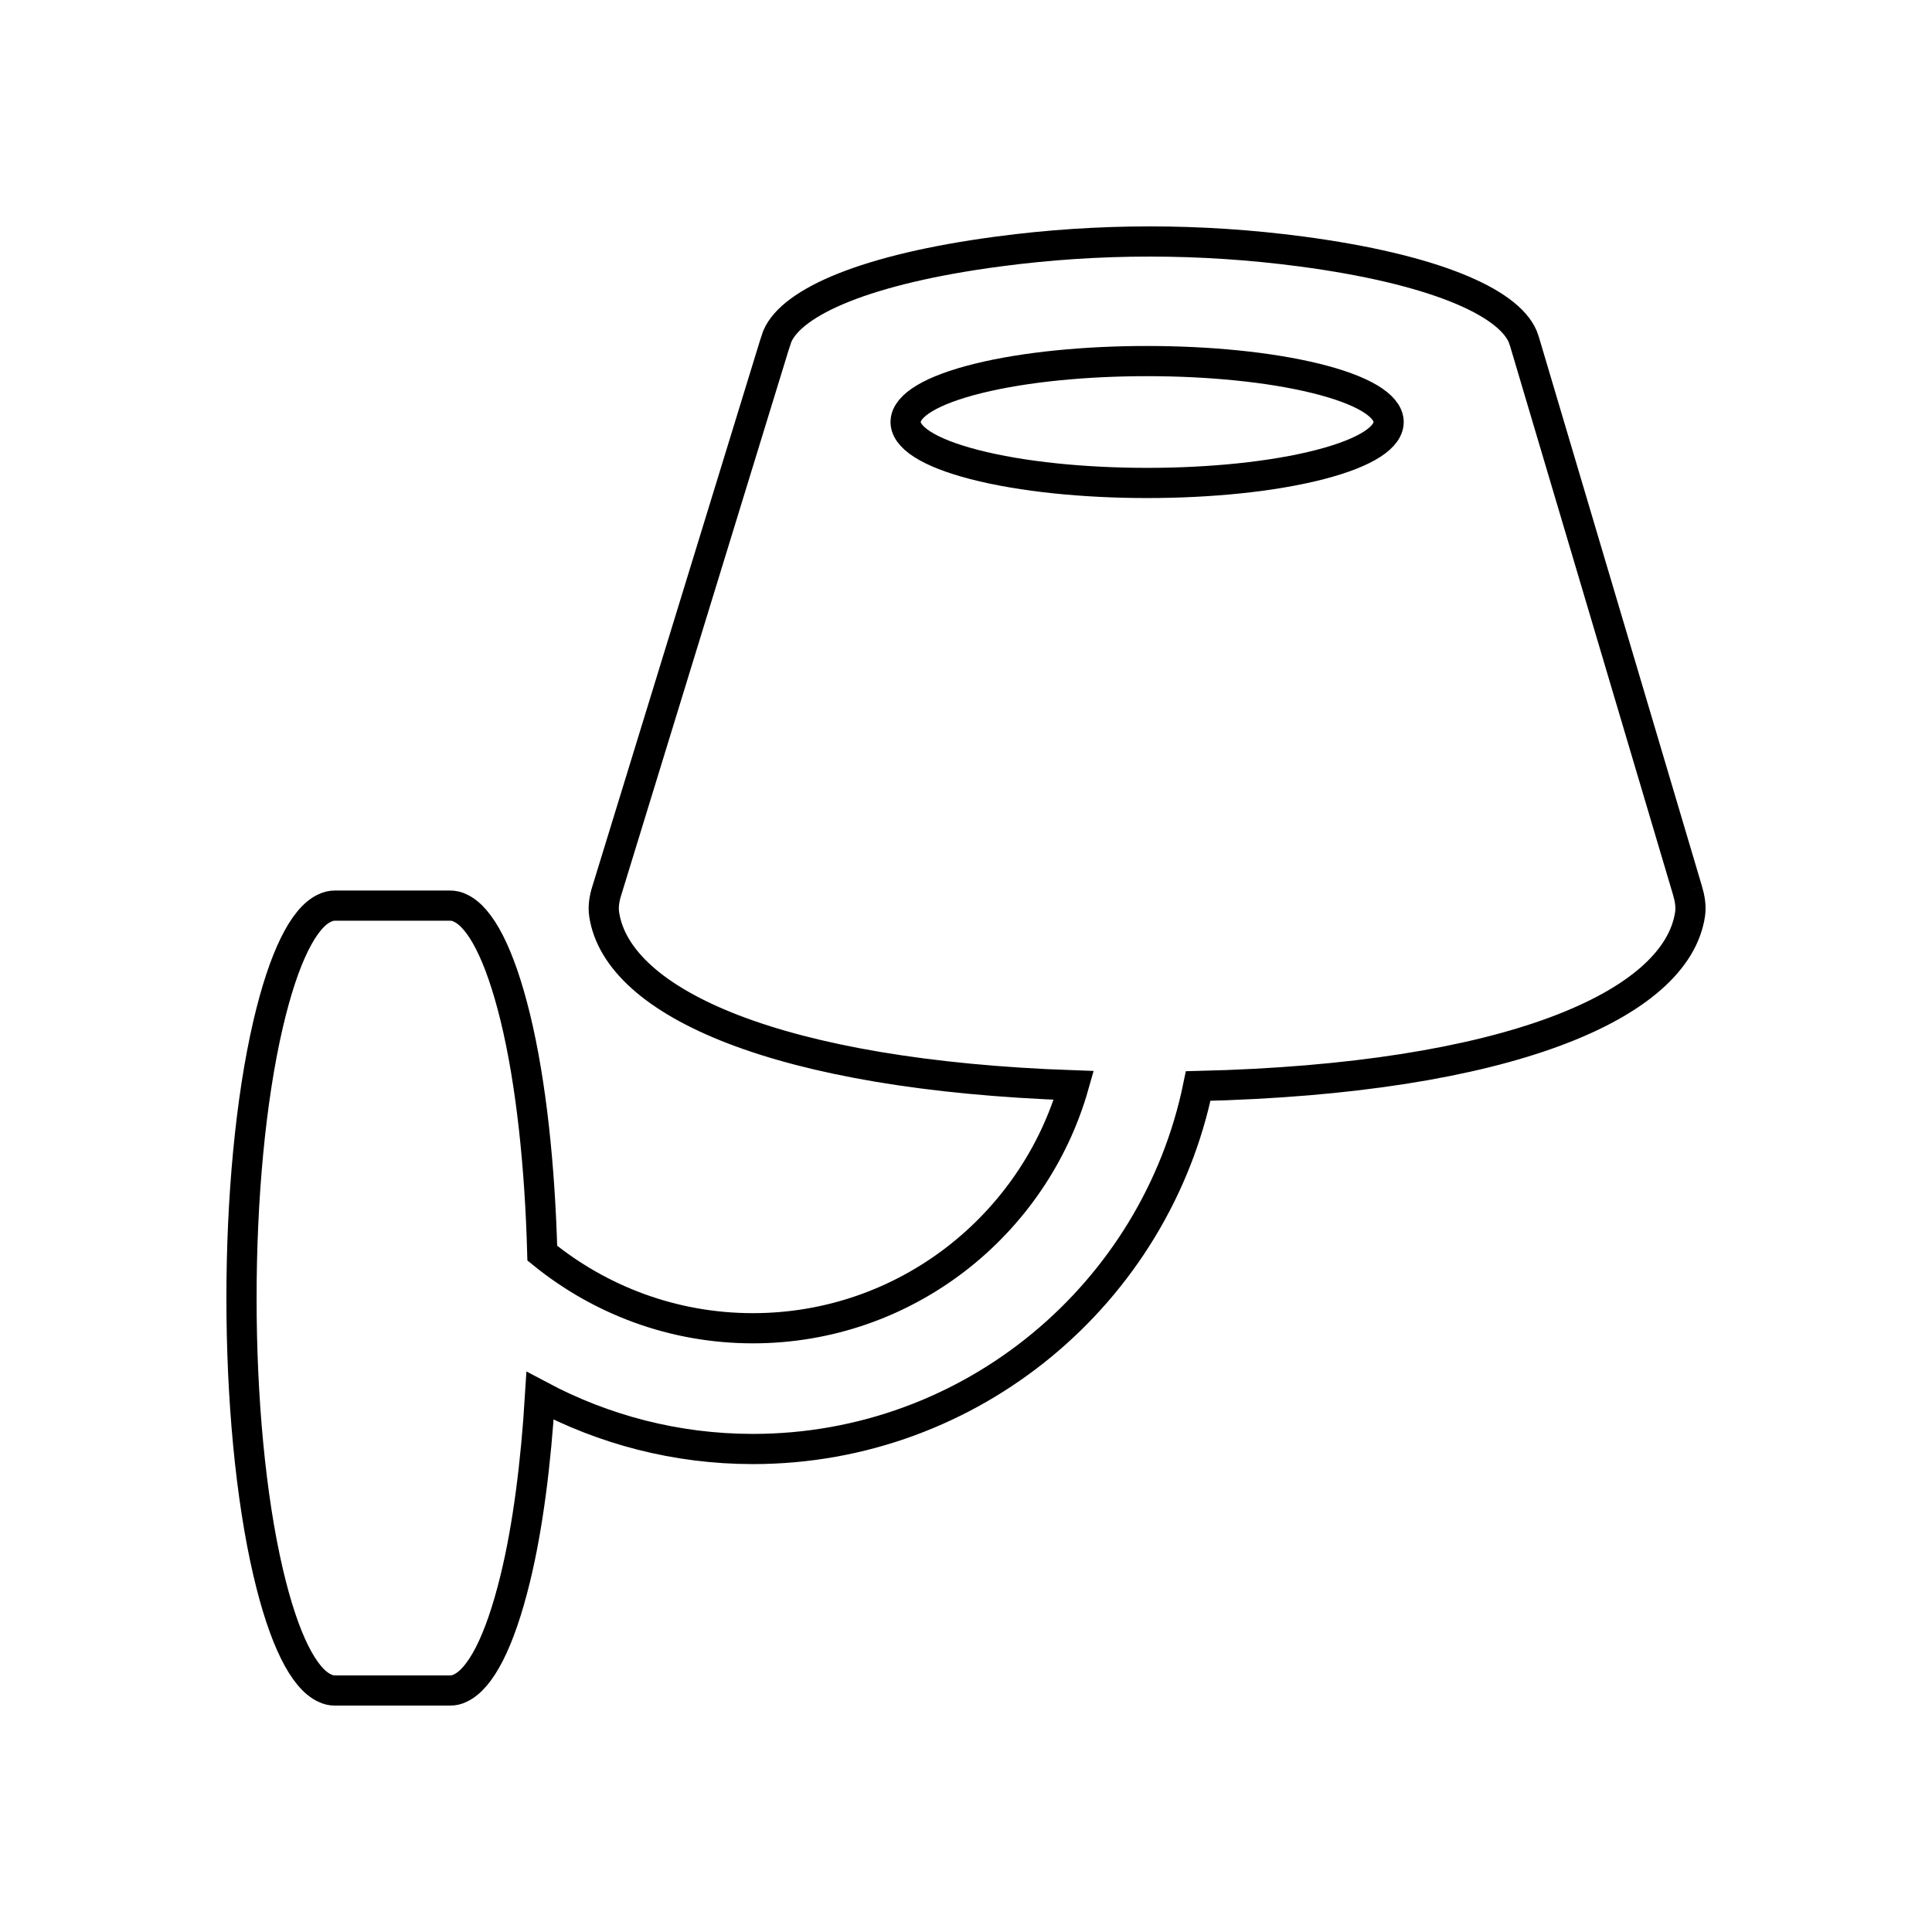 <?xml version="1.0" encoding="UTF-8" standalone="no"?>
<svg
   xmlns:dc="http://purl.org/dc/elements/1.1/"
   xmlns:cc="http://creativecommons.org/ns#"
   xmlns:rdf="http://www.w3.org/1999/02/22-rdf-syntax-ns#"
   xmlns:svg="http://www.w3.org/2000/svg"
   xmlns="http://www.w3.org/2000/svg"
   xmlns:sodipodi="http://sodipodi.sourceforge.net/DTD/sodipodi-0.dtd"
   xmlns:inkscape="http://www.inkscape.org/namespaces/inkscape"
   width="32px"
   height="32px"
   viewBox="0 0 32 32"
   version="1.1"
   id="svg14"
   sodipodi:docname="wallshade-outline.svg"
   inkscape:version="0.92.3 (2405546, 2018-03-11)">
  <sodipodi:namedview
     pagecolor="#ffffff"
     bordercolor="#666666"
     borderopacity="1"
     objecttolerance="10"
     gridtolerance="10"
     guidetolerance="10"
     inkscape:pageopacity="0"
     inkscape:pageshadow="2"
     inkscape:window-width="3200"
     inkscape:window-height="1739"
     id="namedview16"
     showgrid="false"
     inkscape:zoom="7.375"
     inkscape:cx="16"
     inkscape:cy="16"
     inkscape:window-x="0"
     inkscape:window-y="33"
     inkscape:window-maximized="1"
     inkscape:current-layer="svg14" />
  <!-- Generator: Sketch 51.3 (57544) - http://www.bohemiancoding.com/sketch -->
  <title
     id="title2">archetypesWallShade</title>
  <desc
     id="desc4">Created with Sketch.</desc>
  <defs
     id="defs6" />
  <g
     stroke="none"
     stroke-width="1"
     fill="none"
     fill-rule="evenodd"
     id="g12"
     style="fill:none;stroke:#000000;stroke-width:0.5;stroke-miterlimit:4;stroke-dasharray:none">
    <g
       fill="#101010"
       id="g10"
       style="fill:none;stroke:#000000;stroke-width:0.5;stroke-miterlimit:4;stroke-dasharray:none">
      <path
         d="M21.865,7.694 C20.293,8.101 17.711,8.101 16.137,7.694 C14.586,7.293 14.634,6.654 16.205,6.267 C17.756,5.885 20.239,5.885 21.792,6.267 C23.365,6.654 23.415,7.293 21.865,7.694 M27.951,14.752 L25.252,5.663 L25.219,5.569 C24.968,4.998 23.743,4.456 21.552,4.165 C19.888,3.945 18.197,3.944 16.533,4.166 C14.345,4.456 13.123,4.998 12.875,5.569 L12.826,5.716 L10.052,14.748 C10.011,14.876 9.987,15.012 10.007,15.145 C10.23,16.619 12.903,17.808 17.786,17.977 C17.128,20.295 14.997,22 12.47,22 C11.149,22 9.935,21.532 8.982,20.756 C8.943,19.324 8.799,17.933 8.533,16.844 C8.275,15.792 7.956,15.195 7.626,15.041 C7.571,15.012 7.512,15 7.454,15 L5.548,15 C5.489,15 5.434,15.012 5.376,15.041 C5.032,15.199 4.702,15.844 4.441,16.962 C3.853,19.485 3.853,23.523 4.441,26.042 C4.702,27.159 5.032,27.8 5.376,27.959 C5.434,27.988 5.489,28 5.548,28 L7.454,28 C7.512,28 7.571,27.988 7.626,27.959 C7.956,27.804 8.275,27.208 8.533,26.151 C8.744,25.288 8.877,24.23 8.945,23.119 C9.998,23.679 11.197,24 12.47,24 C16.102,24 19.142,21.415 19.846,17.988 C24.969,17.867 27.77,16.652 27.993,15.14 C28.012,15.01 27.988,14.878 27.951,14.752"
         id="path8"
         style="fill:none;stroke:#000000;stroke-width:0.5;stroke-miterlimit:4;stroke-dasharray:none" />
    </g>
  </g>
</svg>
